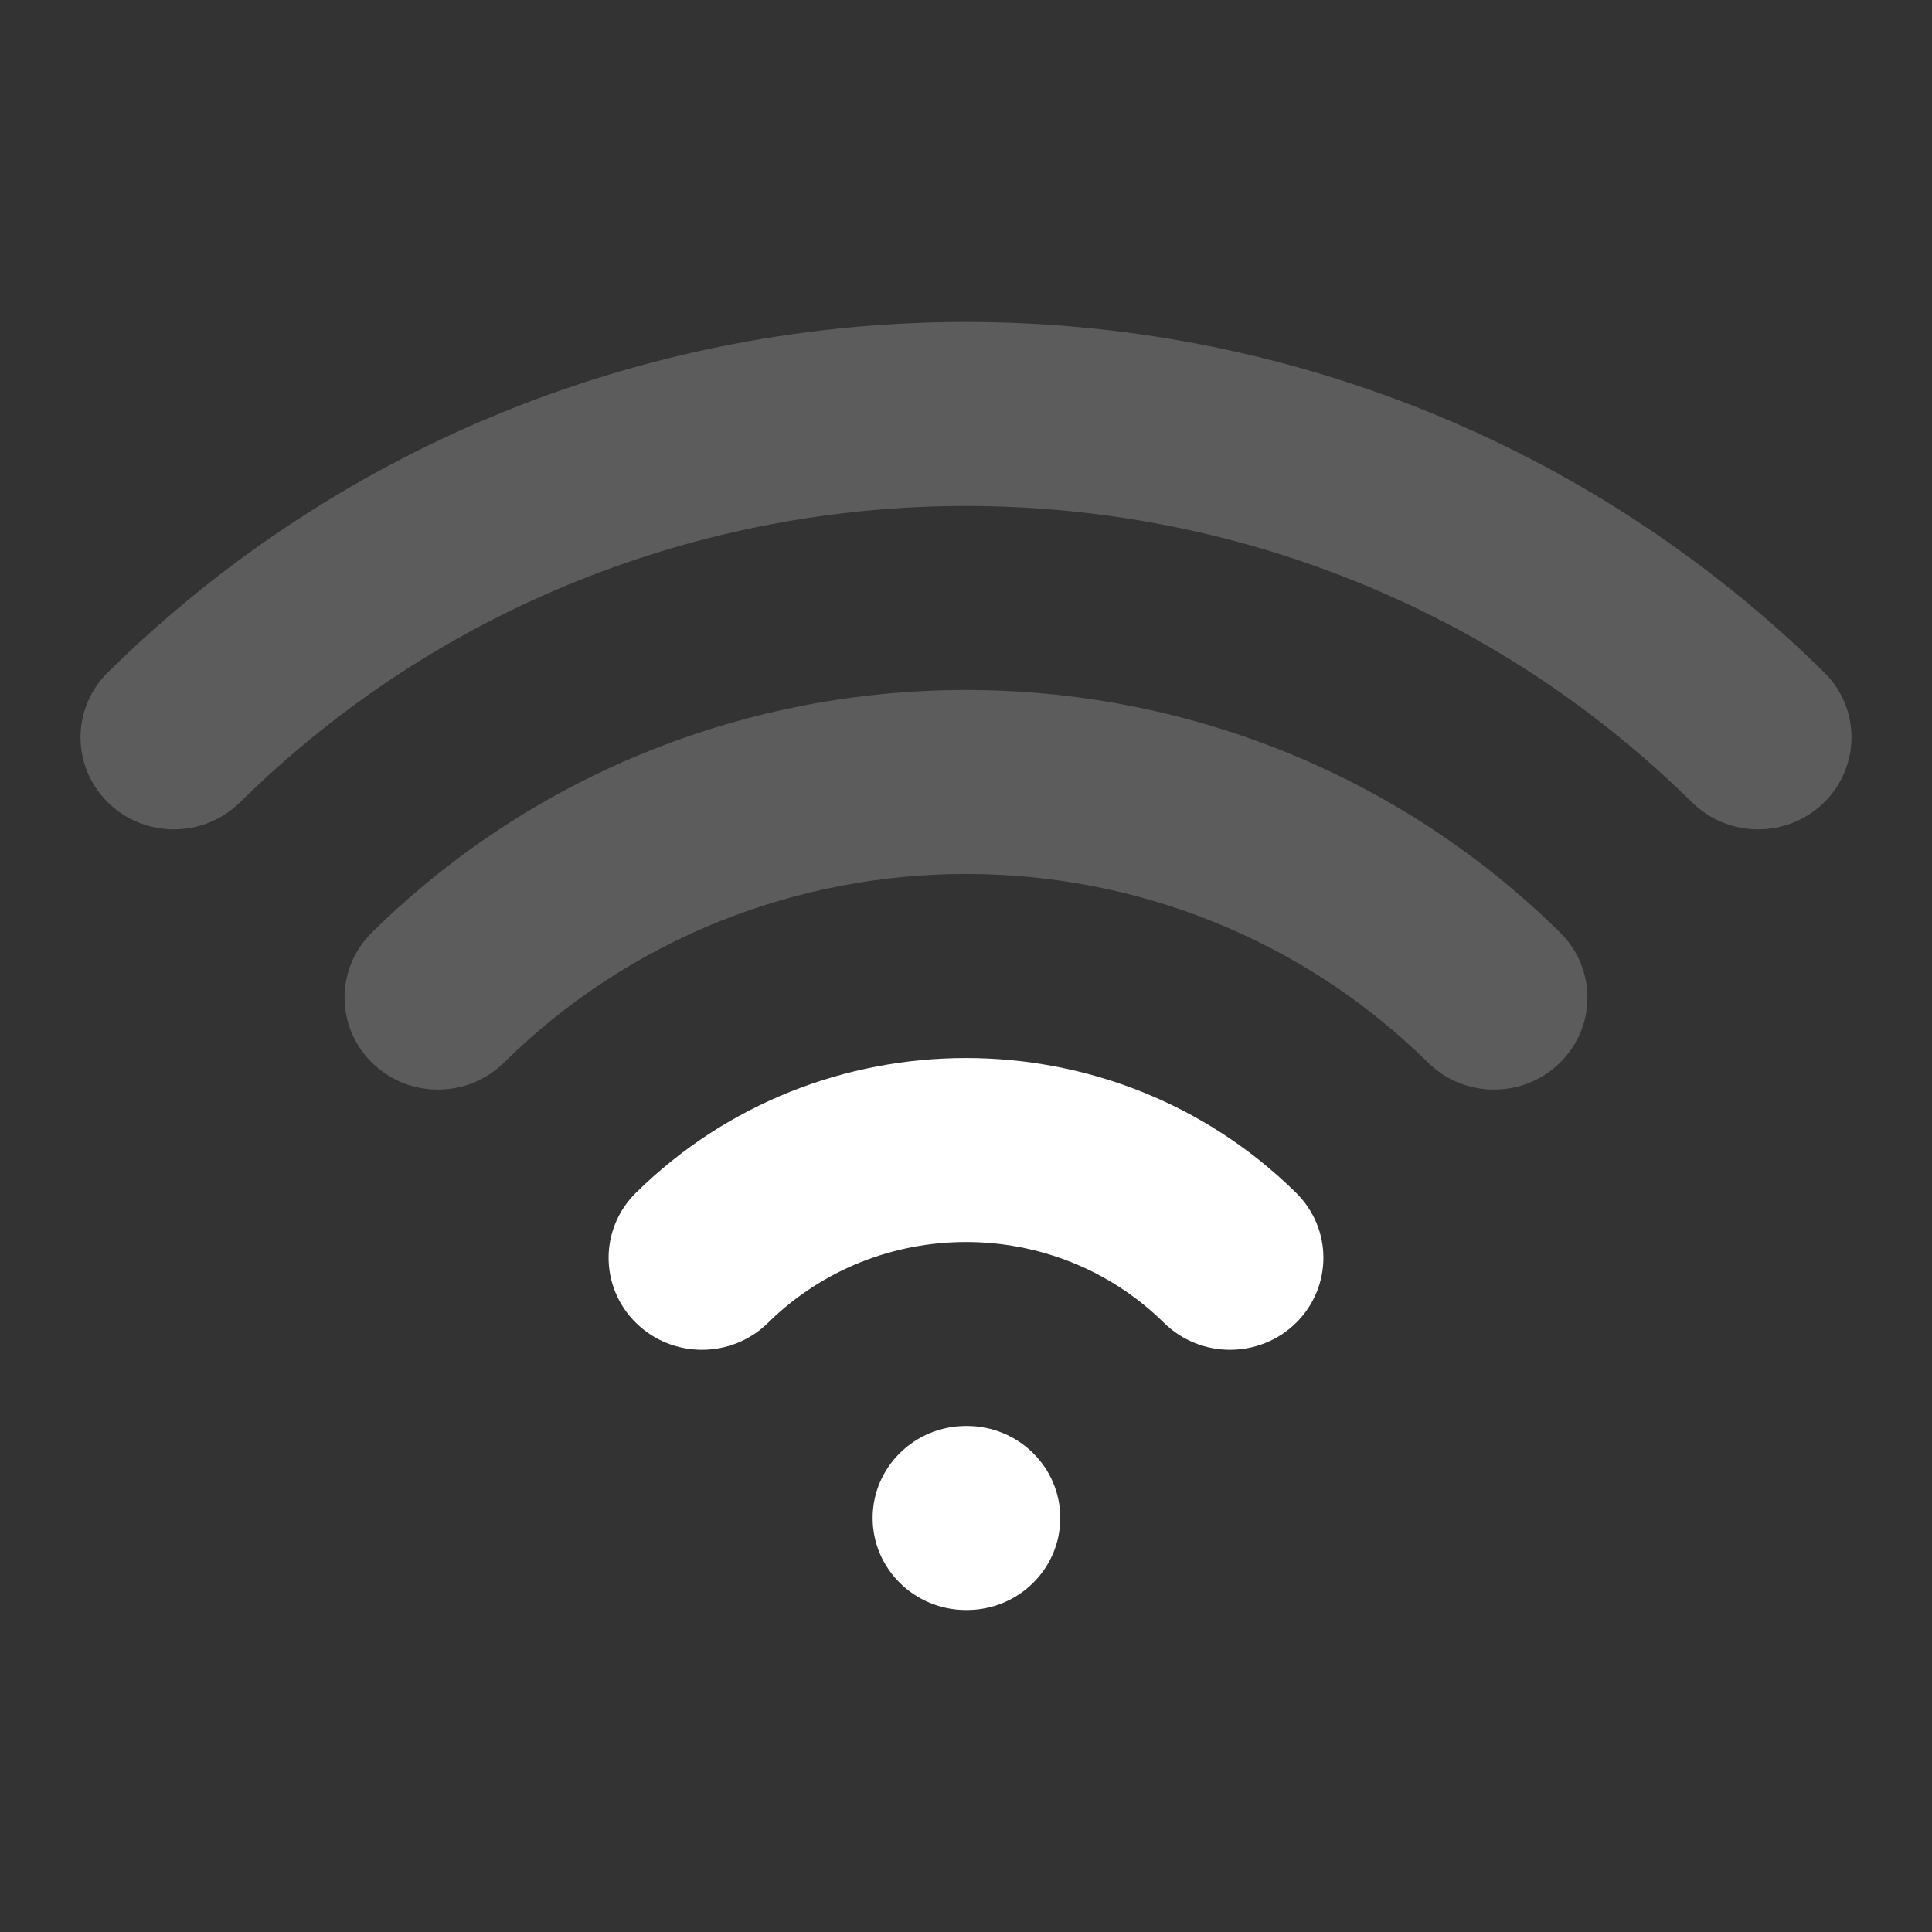 <svg xmlns="http://www.w3.org/2000/svg" viewBox="0 0 24 24" class="design-iconfont">
  <rect x="0" y="0" width="24" height="24" fill="#333333" stroke="none"/>
  <g fill="#FFF" fill-rule="evenodd">
    <path d="M1.98,5.968 C1.527,6.414 0.793,6.414 0.34,5.968 C-0.113,5.521 -0.113,4.798 0.34,4.352 C6.227,-1.451 15.773,-1.451 21.66,4.352 C22.113,4.798 22.113,5.521 21.66,5.968 C21.207,6.414 20.473,6.414 20.02,5.968 C15.039,1.058 6.961,1.058 1.98,5.968 Z" opacity=".2" transform="translate(1 4)"/>
    <path d="M5.26,9.2 C4.807,9.647 4.073,9.647 3.62,9.2 C3.167,8.754 3.167,8.03 3.62,7.584 C7.696,3.567 14.304,3.567 18.38,7.584 C18.833,8.03 18.833,8.754 18.38,9.2 C17.927,9.647 17.193,9.647 16.74,9.2 C13.57,6.076 8.43,6.076 5.26,9.2 Z" opacity=".2" transform="translate(1 4)"/>
    <path d="M8.54,12.433 C8.087,12.879 7.353,12.879 6.9,12.433 C6.447,11.986 6.447,11.263 6.9,10.817 C9.164,8.585 12.836,8.585 15.1,10.817 C15.553,11.263 15.553,11.986 15.1,12.433 C14.647,12.879 13.913,12.879 13.46,12.433 C12.101,11.094 9.899,11.094 8.54,12.433 Z" transform="translate(1 4)"/>
    <path d="M11,13.714 L11.012,13.714 C11.652,13.714 12.171,14.226 12.171,14.857 C12.171,15.488 11.652,16 11.012,16 L11,16 C10.36,16 9.84,15.488 9.84,14.857 C9.84,14.226 10.36,13.714 11,13.714 Z" transform="translate(1 4)"/>
  </g>
</svg>
